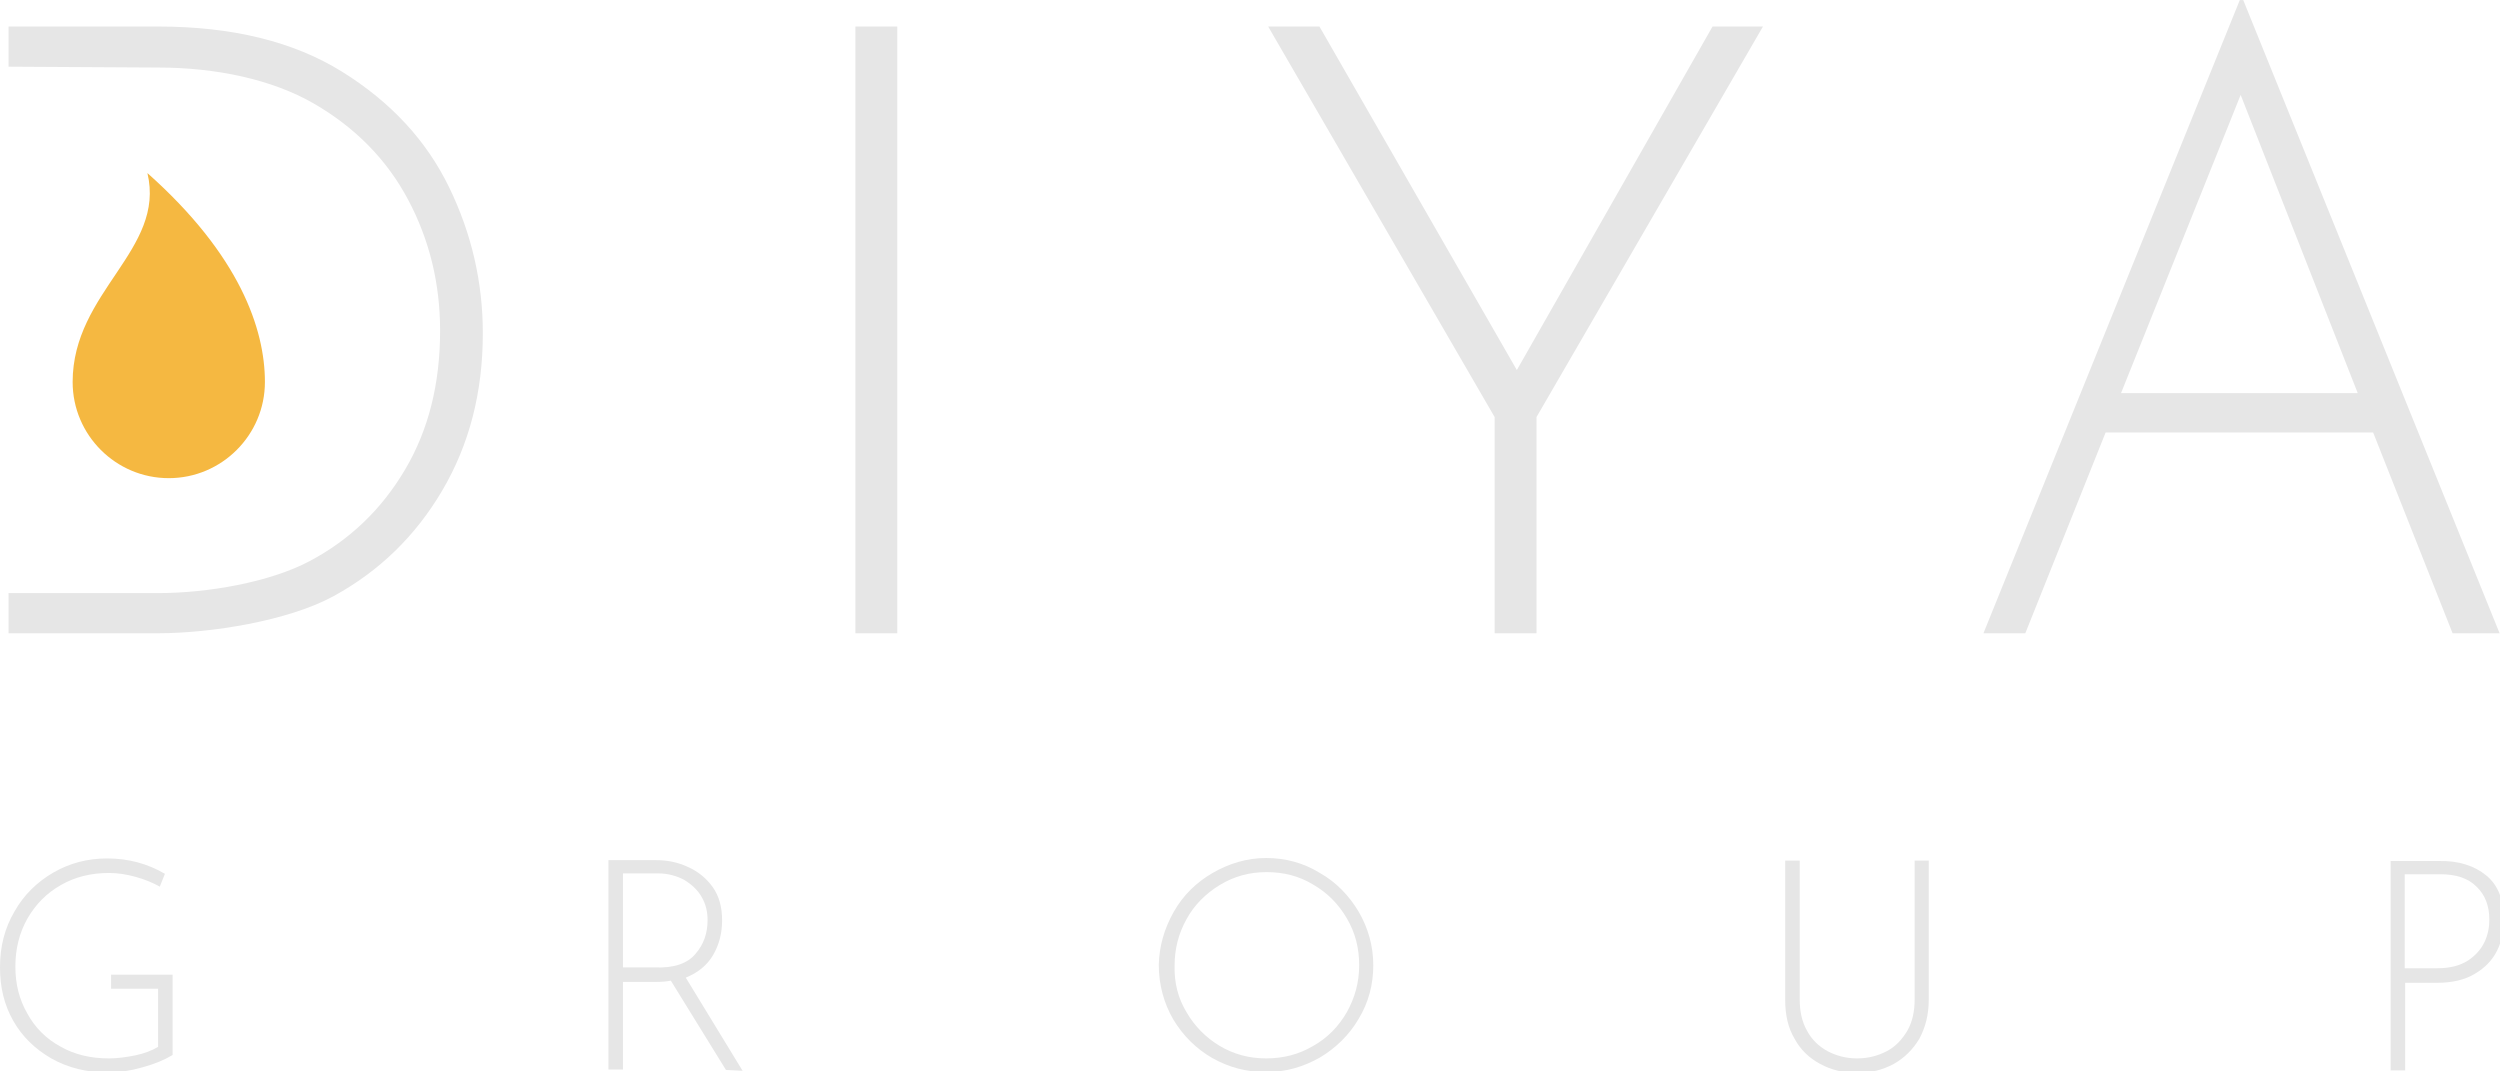 <svg width="155.05mm" height="66.437mm" version="1.1" viewBox="0 0 155.05 66.437" xmlns="http://www.w3.org/2000/svg">
 <g transform="translate(-16.971 -101.25)">
  <g transform="translate(-10.276 2.643)">
   <g transform="matrix(.265 0 0 .265 26.982 98.344)" fill="#e6e6e6">
    <path class="st0" d="m63 90.4c0 12.4-10.1 22.5-22.5 22.5s-22.5-10.1-22.5-22.5c0-21.2 21.8-30.9 17.5-48.9 21.6 19.2 27.5 36.5 27.5 48.9z" fill="#f5b841"/>
    <g fill="#e6e6e6">
     <path d="m38 139.8c11.5 0 26.1-2.5 35.5-7.5s16.8-12.1 22.3-21.4 8.2-20.1 8.2-32.5c0-11.1-2.5-21.3-7.5-30.7s-12.4-16.9-22.1-22.5-22.8-8.4-36.4-8.4l-35-0.2v-9.4h35c17.3 0 31.7 3.5 43.1 10.6s19.7 16.1 25 27 7.9 22.3 7.9 34.2c0 13.9-3.2 26.1-9.5 36.8s-14.8 18.9-25.4 24.7-28.8 8.7-41.1 8.7h-35v-9.4z"/>
     <path d="m211 7.2v142h-9.8v-142z"/>
     <path d="m413.6 7.2-53 91.4v50.6h-9.8v-50.6l-53-91.4h12l46.2 80.4 45.8-80.4h11.8z"/>
     <path d="m556.4 102.2h-62.6l-18.8 47h-9.8l60-148.2h0.8l60 148.2h-11zm-3.6-9.2-27.4-69.8-28 69.8z"/>
    </g>
    <path d="m34.3 250.8c-2.8 0.8-5.5 1.2-8 1.2-5 0-9.4-1.1-13.3-3.3-3.8-2.2-6.8-5.1-8.9-8.8s-3.1-7.8-3.1-12.5c0-4.9 1.1-9.2 3.4-13.1 2.2-3.9 5.3-6.9 9.1-9.1s8-3.3 12.6-3.3c4.9 0 9.4 1.2 13.5 3.6l-1.2 3c-1.6-0.9-3.5-1.7-5.7-2.3s-4.2-0.9-6.2-0.9c-4.1 0-7.9 0.9-11.2 2.8-3.4 1.9-6 4.6-7.9 7.9-1.9 3.4-2.8 7.1-2.8 11.2s0.9 7.7 2.8 11c1.8 3.3 4.4 5.9 7.7 7.7 3.3 1.9 7.1 2.8 11.4 2.8 2 0 4.1-0.3 6.1-0.7s3.9-1.1 5.4-2v-13.6h-11v-3.3h14.4v18.8c-2 1.2-4.2 2.1-7.1 2.9z"/>
    <path d="m170.9 251.4-12.9-20.9c-0.9 0.2-2.2 0.3-3.6 0.3h-7.6v20.5h-3.4v-49h11.2c2.6 0 5.1 0.5 7.4 1.6 2.3 1 4.3 2.6 5.8 4.7s2.2 4.7 2.2 7.8c0 3-0.7 5.7-2.1 8.1s-3.5 4.1-6.4 5.3l13.3 21.8zm-7.1-27.2c1.9-2.2 2.8-4.8 2.8-7.9 0-1.9-0.4-3.7-1.4-5.4-0.9-1.6-2.3-2.9-4.1-4-1.7-0.9-3.8-1.5-6-1.5h-8.3v22h7.4c4.5 0.2 7.7-0.9 9.6-3.2z"/>
    <path d="m275.7 214.4c2.2-3.9 5.3-6.9 9.1-9.1s8-3.5 12.5-3.5 8.7 1.1 12.6 3.5c3.9 2.2 6.9 5.4 9.1 9.1 2.2 3.8 3.4 8 3.4 12.5s-1.1 8.7-3.4 12.5c-2.2 3.8-5.4 6.9-9.1 9.1-3.9 2.2-8 3.4-12.6 3.4s-8.7-1.1-12.6-3.3c-3.8-2.2-6.8-5.2-9.1-9-2.2-3.8-3.4-8.1-3.4-12.8 0.1-4.4 1.3-8.5 3.5-12.4zm3 23.5c1.9 3.3 4.6 6 7.8 7.9s6.8 2.9 10.8 2.9 7.6-0.9 11-2.9c3.4-1.9 6-4.6 7.9-7.9 1.9-3.4 2.9-7 2.9-11s-0.9-7.6-2.9-11-4.6-6-7.9-7.9c-3.3-2-6.9-2.9-10.9-2.9s-7.6 1-10.9 3-6 4.7-7.8 8c-1.9 3.4-2.8 7-2.8 10.9-0.1 4 0.8 7.6 2.8 10.9z"/>
    <path d="m423.9 242.2c1.1 2.1 2.8 3.7 4.8 4.8 2.1 1.1 4.4 1.7 6.9 1.7 2.6 0 4.9-0.6 7-1.7s3.6-2.8 4.8-4.8c1.2-2.1 1.7-4.6 1.7-7.3v-32.5h3.3v32.6c0 3.5-0.8 6.5-2.2 9.1-1.5 2.5-3.5 4.5-6 5.9-2.6 1.4-5.4 2.1-8.6 2.1s-6-0.7-8.6-2.1-4.6-3.3-6-5.9c-1.5-2.5-2.2-5.5-2.2-9.1v-32.6h3.4v32.5c0 2.7 0.5 5.2 1.7 7.3z"/>
    <path d="m582.9 205.9c2.8 2.3 4.1 5.8 4.1 10.4 0 2.6-0.5 5-1.6 7.2s-2.8 4-5.2 5.4c-2.3 1.4-5.3 2.1-8.7 2.1h-7.6v20.5h-3.4v-49h11.3c4.6-0.1 8.3 1.1 11.1 3.4zm-4.3 19.9c1.8-1.2 3.1-2.7 3.9-4.4s1.1-3.5 1.1-5.2c0-3.2-1-5.8-3-7.7-2-2-4.8-2.9-8.5-2.9h-8.3v22h7.6c3 0 5.3-0.6 7.2-1.8z"/>
   </g>
  </g>
 </g>
 <style type="text/css">.st0{fill:#F5B841;}</style>
</svg>

